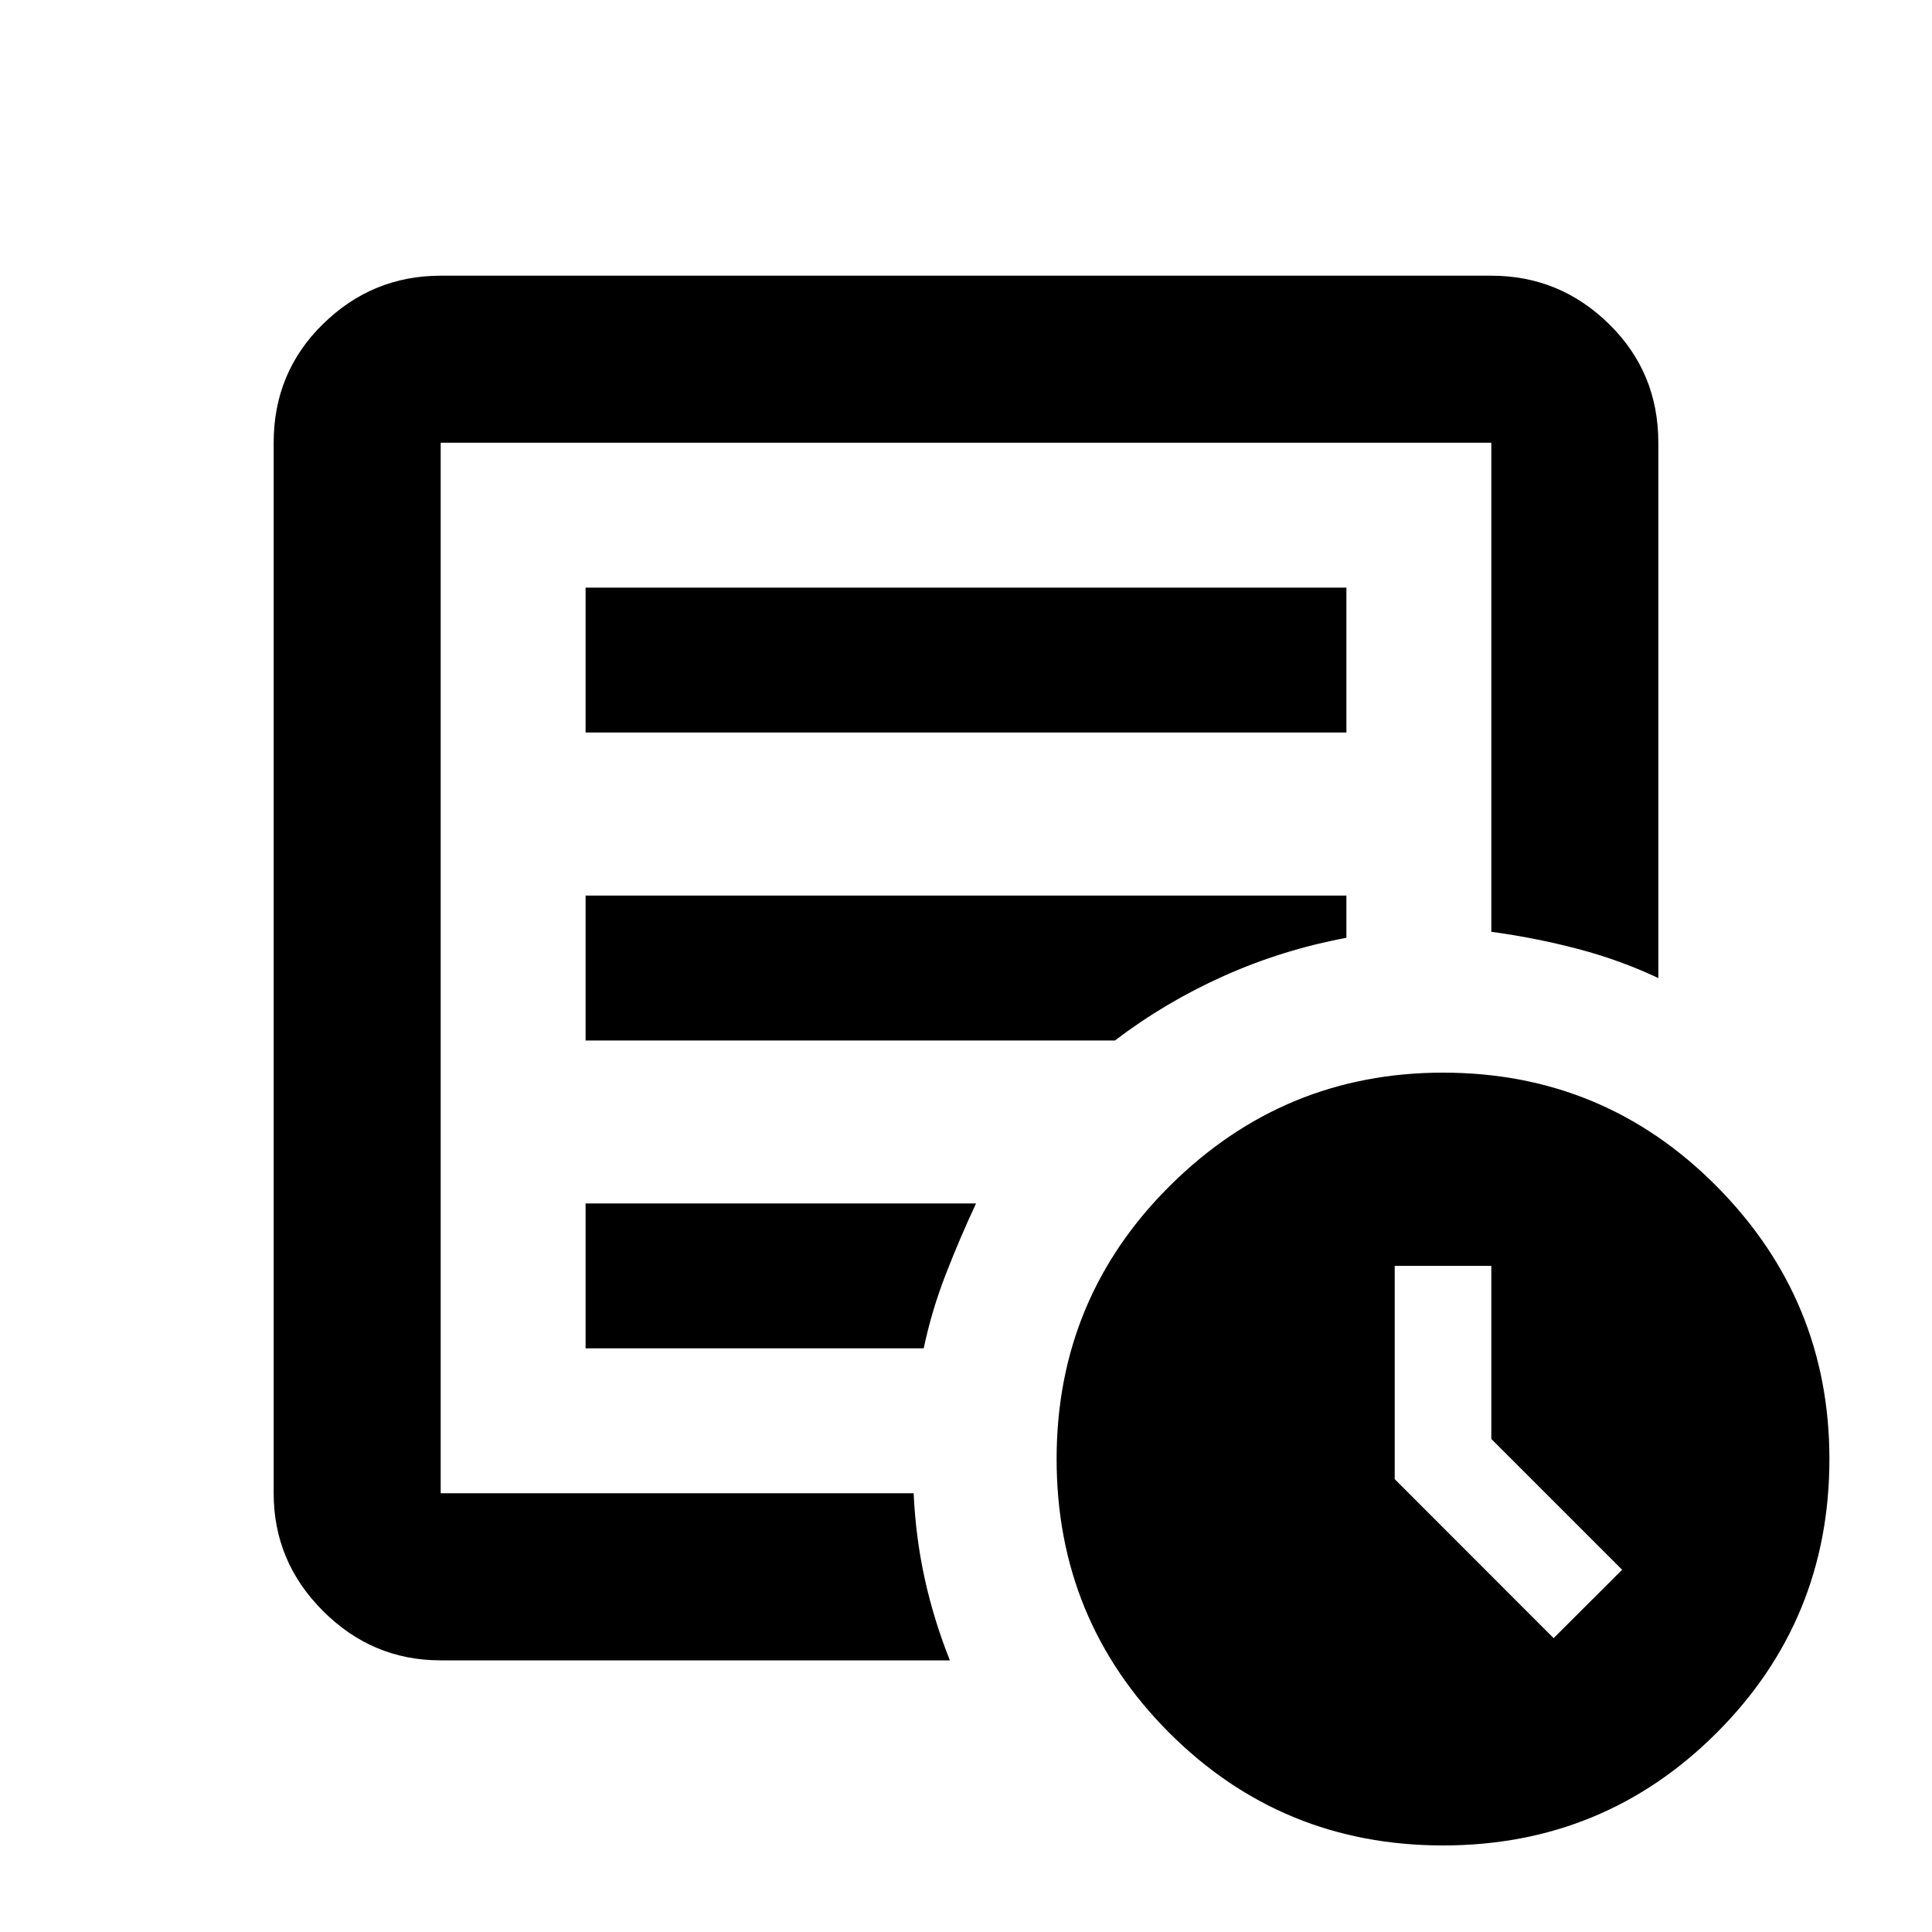 <svg xmlns="http://www.w3.org/2000/svg" height="20" width="20"><path d="m16.083 16.958.709-.708-1.354-1.354v-1.792h-1v2.208Zm-11.521.23q-.708 0-1.218-.511-.511-.51-.511-1.219V4.583q0-.729.511-1.229.51-.5 1.218-.5h10.876q.708 0 1.218.5.511.5.511 1.229v5.542q-.396-.187-.834-.302-.437-.115-.895-.177V4.583H4.562v10.875h4.896q.021.459.115.886t.26.844Zm0-2.063V15.458 4.583v5.063-.021 5.5Zm1.5-1.167h3.5q.084-.396.23-.77.146-.376.312-.73H6.062Zm0-3.187h5.48q.52-.396 1.125-.667.604-.271 1.271-.396v-.437H6.062Zm0-3.188h7.876v-1.5H6.062Zm8.876 11.521q-1.667 0-2.834-1.166-1.166-1.167-1.166-2.834 0-1.666 1.177-2.833 1.177-1.167 2.823-1.167 1.666 0 2.833 1.177 1.167 1.177 1.167 2.823 0 1.667-1.167 2.834-1.167 1.166-2.833 1.166Z"/></svg>